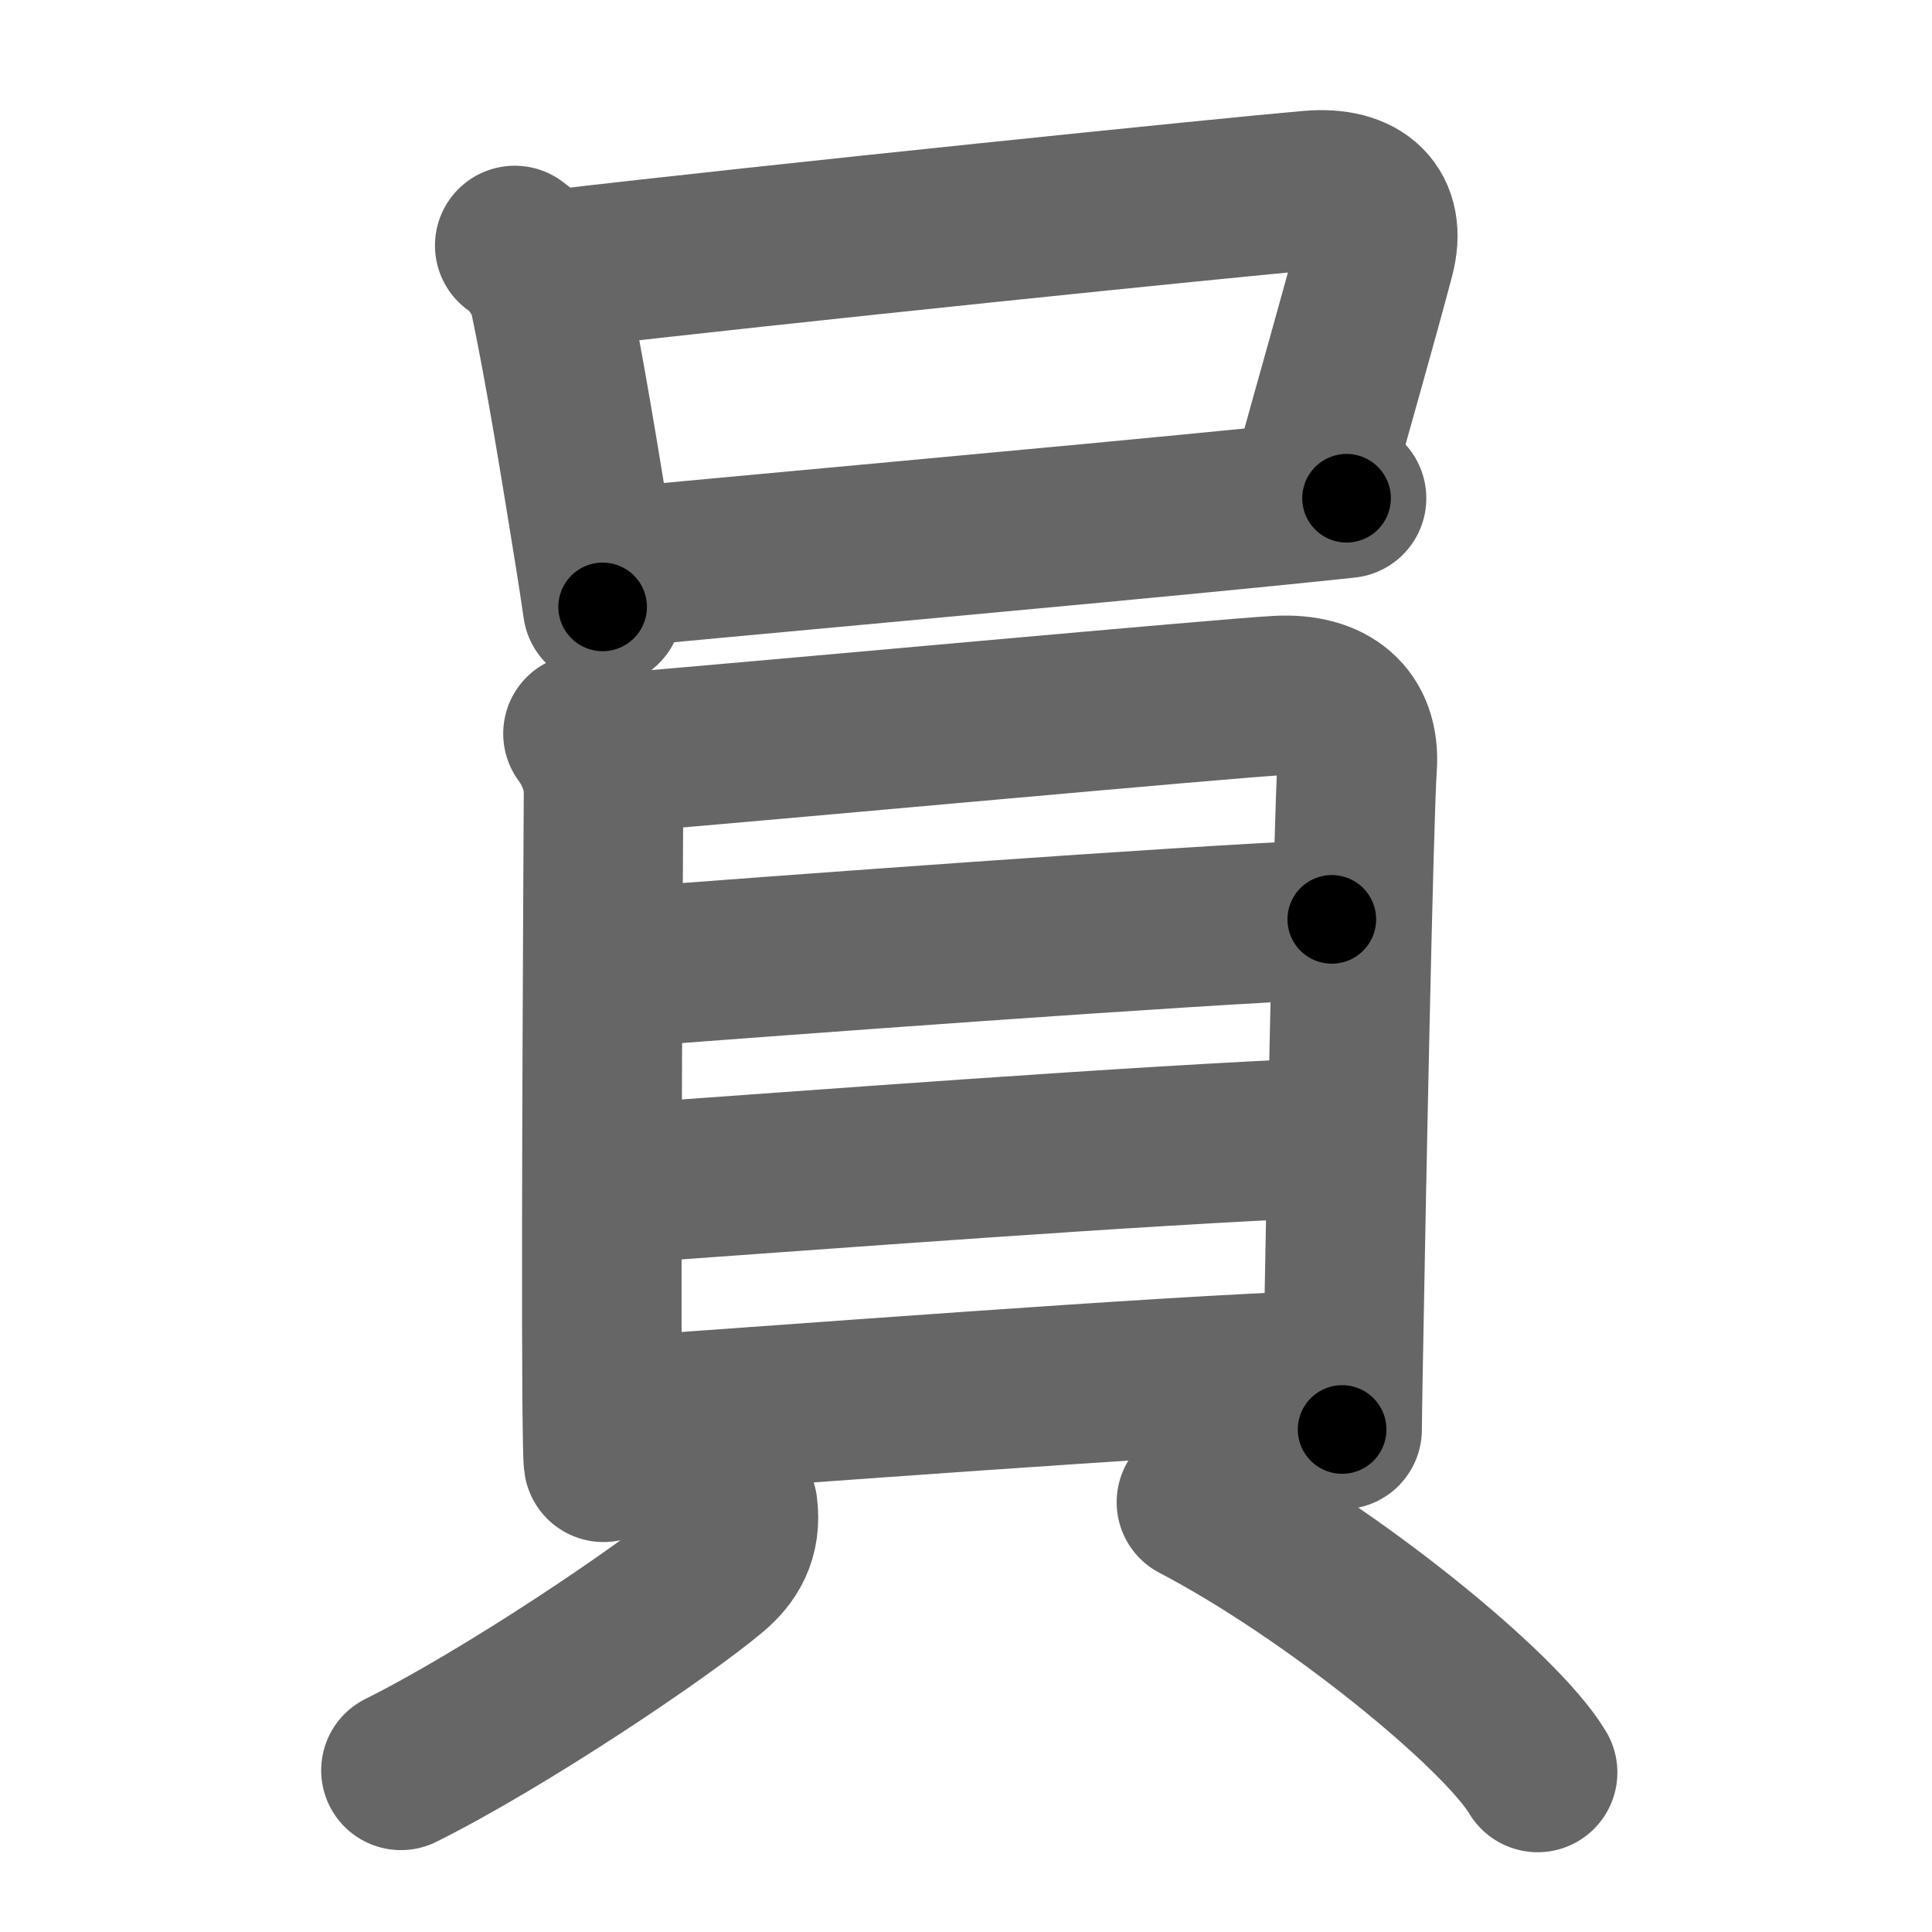 <svg xmlns="http://www.w3.org/2000/svg" width="109" height="109" viewBox="0 0 109 109" id="54e1"><g fill="none" stroke="#666" stroke-width="9" stroke-linecap="round" stroke-linejoin="round"><g><g><path d="M29.04,13.85c1.09,0.77,1.78,2.04,1.96,2.9c0.87,4.12,1.77,9.71,2.58,14.73c0.15,0.94,0.29,1.87,0.42,2.76" /><path d="M31.49,15.19c12.02-1.41,37.9-4.06,42.45-4.45c2.81-0.24,4.31,1.14,3.63,3.71c-0.95,3.6-2.32,8.34-3.48,12.58" /><path d="M34.2,32.08c4.98-0.5,26.33-2.41,37.31-3.51c1.81-0.18,3.33-0.34,4.46-0.46" /></g><g><g><path d="M32.89,41.39c0.67,0.91,1.16,2.09,1.16,3.3c0,0.99-0.15,24.66-0.08,34.05c0.02,2.14,0.04,3.54,0.08,3.76" /><path d="M34.75,42.49c9.25-0.77,34.46-3.1,37.37-3.25c2.9-0.15,4.63,1.26,4.45,3.97c-0.21,3.08-0.64,24.88-0.79,33.54c-0.04,1.97-0.06,3.73-0.06,3.9" /><path d="M35.11,54.59c9.26-0.71,31.26-2.34,40.03-2.72" /><path d="M35.42,66.76c10.7-0.76,28.7-2.13,39.27-2.57" /><path d="M35.16,79.89c9.34-0.64,30.46-2.27,39.27-2.57" /></g><g><path d="M41.62,85c0.23,1.71-0.49,2.79-1.44,3.6C37.3,91.03,28.4,97,22.62,99.88" /><path d="M67.5,84.75c7.62,3.98,17.17,11.76,19.25,15.25" /></g></g></g></g><g fill="none" stroke="#000" stroke-width="5" stroke-linecap="round" stroke-linejoin="round"><g><g><path d="M29.04,13.85c1.09,0.77,1.78,2.04,1.96,2.9c0.87,4.12,1.77,9.71,2.58,14.73c0.15,0.94,0.29,1.87,0.42,2.76" stroke-dasharray="21.32" stroke-dashoffset="21.32"><animate id="0" attributeName="stroke-dashoffset" values="21.32;0" dur="0.21s" fill="freeze" begin="0s;54e1.click" /></path><path d="M31.49,15.19c12.02-1.41,37.9-4.06,42.45-4.45c2.81-0.24,4.31,1.14,3.63,3.71c-0.95,3.6-2.32,8.34-3.48,12.58" stroke-dasharray="62.16" stroke-dashoffset="62.16"><animate attributeName="stroke-dashoffset" values="62.16" fill="freeze" begin="54e1.click" /><animate id="1" attributeName="stroke-dashoffset" values="62.16;0" dur="0.47s" fill="freeze" begin="0.end" /></path><path d="M34.2,32.08c4.98-0.5,26.33-2.41,37.31-3.51c1.81-0.18,3.33-0.34,4.46-0.46" stroke-dasharray="41.96" stroke-dashoffset="41.96"><animate attributeName="stroke-dashoffset" values="41.96" fill="freeze" begin="54e1.click" /><animate id="2" attributeName="stroke-dashoffset" values="41.96;0" dur="0.42s" fill="freeze" begin="1.end" /></path></g><g><g><path d="M32.89,41.39c0.67,0.91,1.16,2.09,1.16,3.3c0,0.99-0.15,24.66-0.08,34.05c0.02,2.14,0.04,3.54,0.08,3.76" stroke-dasharray="41.37" stroke-dashoffset="41.37"><animate attributeName="stroke-dashoffset" values="41.37" fill="freeze" begin="54e1.click" /><animate id="3" attributeName="stroke-dashoffset" values="41.37;0" dur="0.41s" fill="freeze" begin="2.end" /></path><path d="M34.75,42.49c9.25-0.77,34.46-3.1,37.37-3.25c2.9-0.15,4.63,1.26,4.45,3.97c-0.21,3.08-0.64,24.88-0.79,33.54c-0.04,1.97-0.06,3.73-0.06,3.9" stroke-dasharray="81.91" stroke-dashoffset="81.91"><animate attributeName="stroke-dashoffset" values="81.91" fill="freeze" begin="54e1.click" /><animate id="4" attributeName="stroke-dashoffset" values="81.91;0" dur="0.62s" fill="freeze" begin="3.end" /></path><path d="M35.11,54.59c9.26-0.71,31.26-2.34,40.03-2.72" stroke-dasharray="40.12" stroke-dashoffset="40.12"><animate attributeName="stroke-dashoffset" values="40.12" fill="freeze" begin="54e1.click" /><animate id="5" attributeName="stroke-dashoffset" values="40.12;0" dur="0.4s" fill="freeze" begin="4.end" /></path><path d="M35.42,66.76c10.7-0.76,28.7-2.13,39.27-2.57" stroke-dasharray="39.36" stroke-dashoffset="39.36"><animate attributeName="stroke-dashoffset" values="39.36" fill="freeze" begin="54e1.click" /><animate id="6" attributeName="stroke-dashoffset" values="39.36;0" dur="0.39s" fill="freeze" begin="5.end" /></path><path d="M35.16,79.89c9.34-0.64,30.46-2.27,39.27-2.57" stroke-dasharray="39.36" stroke-dashoffset="39.36"><animate attributeName="stroke-dashoffset" values="39.36" fill="freeze" begin="54e1.click" /><animate id="7" attributeName="stroke-dashoffset" values="39.36;0" dur="0.39s" fill="freeze" begin="6.end" /></path></g><g><path d="M41.62,85c0.23,1.71-0.49,2.79-1.44,3.6C37.3,91.03,28.4,97,22.62,99.88" stroke-dasharray="24.97" stroke-dashoffset="24.97"><animate attributeName="stroke-dashoffset" values="24.97" fill="freeze" begin="54e1.click" /><animate id="8" attributeName="stroke-dashoffset" values="24.97;0" dur="0.25s" fill="freeze" begin="7.end" /></path><path d="M67.5,84.75c7.62,3.98,17.17,11.76,19.25,15.25" stroke-dasharray="24.73" stroke-dashoffset="24.73"><animate attributeName="stroke-dashoffset" values="24.73" fill="freeze" begin="54e1.click" /><animate id="9" attributeName="stroke-dashoffset" values="24.73;0" dur="0.25s" fill="freeze" begin="8.end" /></path></g></g></g></g></svg>